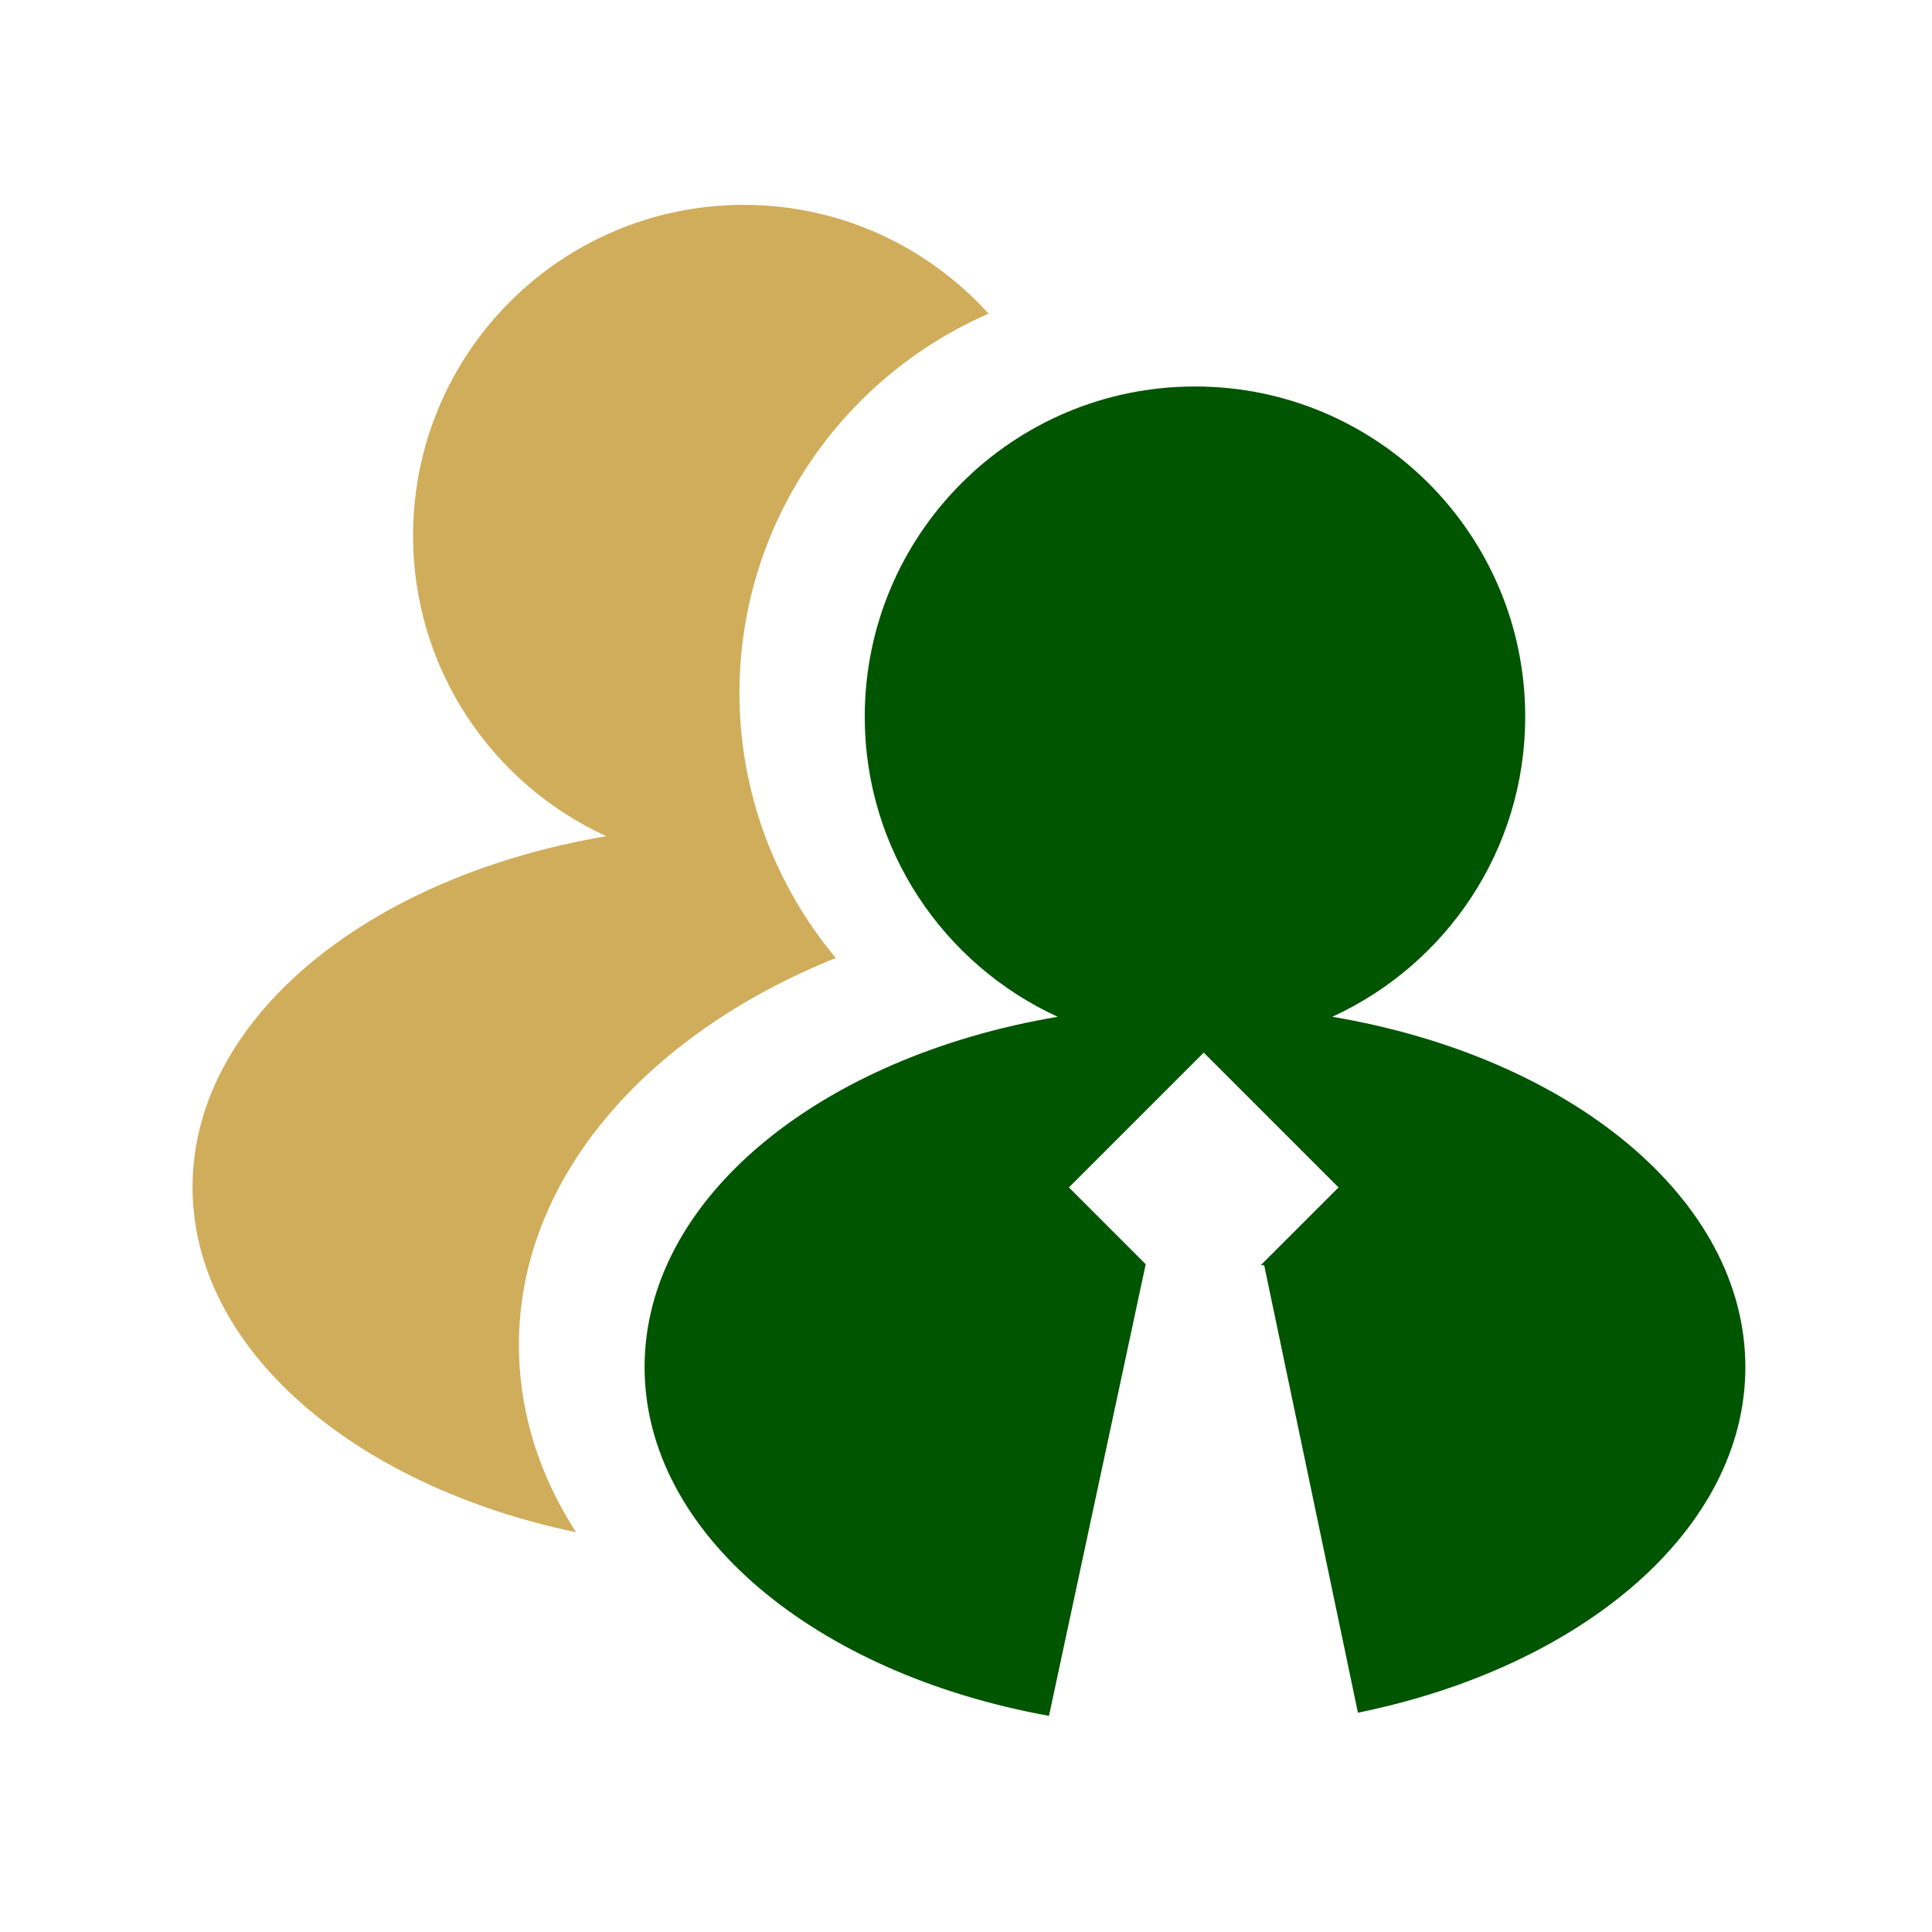 <?xml version="1.0" encoding="UTF-8" standalone="no"?>
<svg
   enable-background="new 0 0 400 400"
   height="400"
   viewBox="0 0 400 400"
   width="400"
   version="1.1"
   id="svg2"
   sodipodi:docname="function1-large.svg"
   inkscape:version="1.4 (86a8ad7, 2024-10-11)"
   xmlns:inkscape="http://www.inkscape.org/namespaces/inkscape"
   xmlns:sodipodi="http://sodipodi.sourceforge.net/DTD/sodipodi-0.dtd"
   xmlns="http://www.w3.org/2000/svg"
   xmlns:svg="http://www.w3.org/2000/svg">
  <defs
     id="defs2" />
  <sodipodi:namedview
     id="namedview2"
     pagecolor="#ffffff"
     bordercolor="#000000"
     borderopacity="0.25"
     inkscape:showpageshadow="2"
     inkscape:pageopacity="0.0"
     inkscape:pagecheckerboard="0"
     inkscape:deskcolor="#d1d1d1"
     inkscape:zoom="1.755"
     inkscape:cx="199.7151"
     inkscape:cy="200"
     inkscape:window-width="1680"
     inkscape:window-height="946"
     inkscape:window-x="-8"
     inkscape:window-y="-8"
     inkscape:window-maximized="1"
     inkscape:current-layer="svg2" />
  <path
     d="m107.438 278.398c0-33.873 25.717-64.012 65.598-80.055-12.623-15.135-19.941-34.459-19.941-54.829 0-35.128 21.264-65.358 51.579-78.578-12.53-13.8-30.56-22.521-50.671-22.521-37.82 0-68.481 30.659-68.481 68.485 0 27.649 16.418 51.415 40.006 62.228-49.255 8.311-85.663 37.688-85.663 72.655 0 33.462 33.353 61.796 79.402 71.457-7.593-11.749-11.829-24.882-11.829-38.842z"
     fill="#939598"
     id="path1"
     style="fill:#d0ad5b;fill-opacity:1" />
  <path
     d="m275.834 210.513c23.555-10.797 39.945-34.523 39.945-62.125 0-37.761-30.607-68.372-68.368-68.372-37.762 0-68.373 30.61-68.373 68.372 0 27.603 16.396 51.327 39.947 62.125-49.182 8.298-85.53 37.626-85.53 72.533 0 34.477 35.468 63.493 83.727 72.201l20.027-93.5-15.902-15.904 27.914-27.912 27.91 27.912-16.097 16.098.7.011 19.412 92.641c46.463-9.453 80.214-37.907 80.214-71.546.001-34.908-36.348-64.236-85.526-72.534z"
     fill="#f37021"
     id="path2"
     style="fill:#005500;fill-opacity:1" />
</svg>
